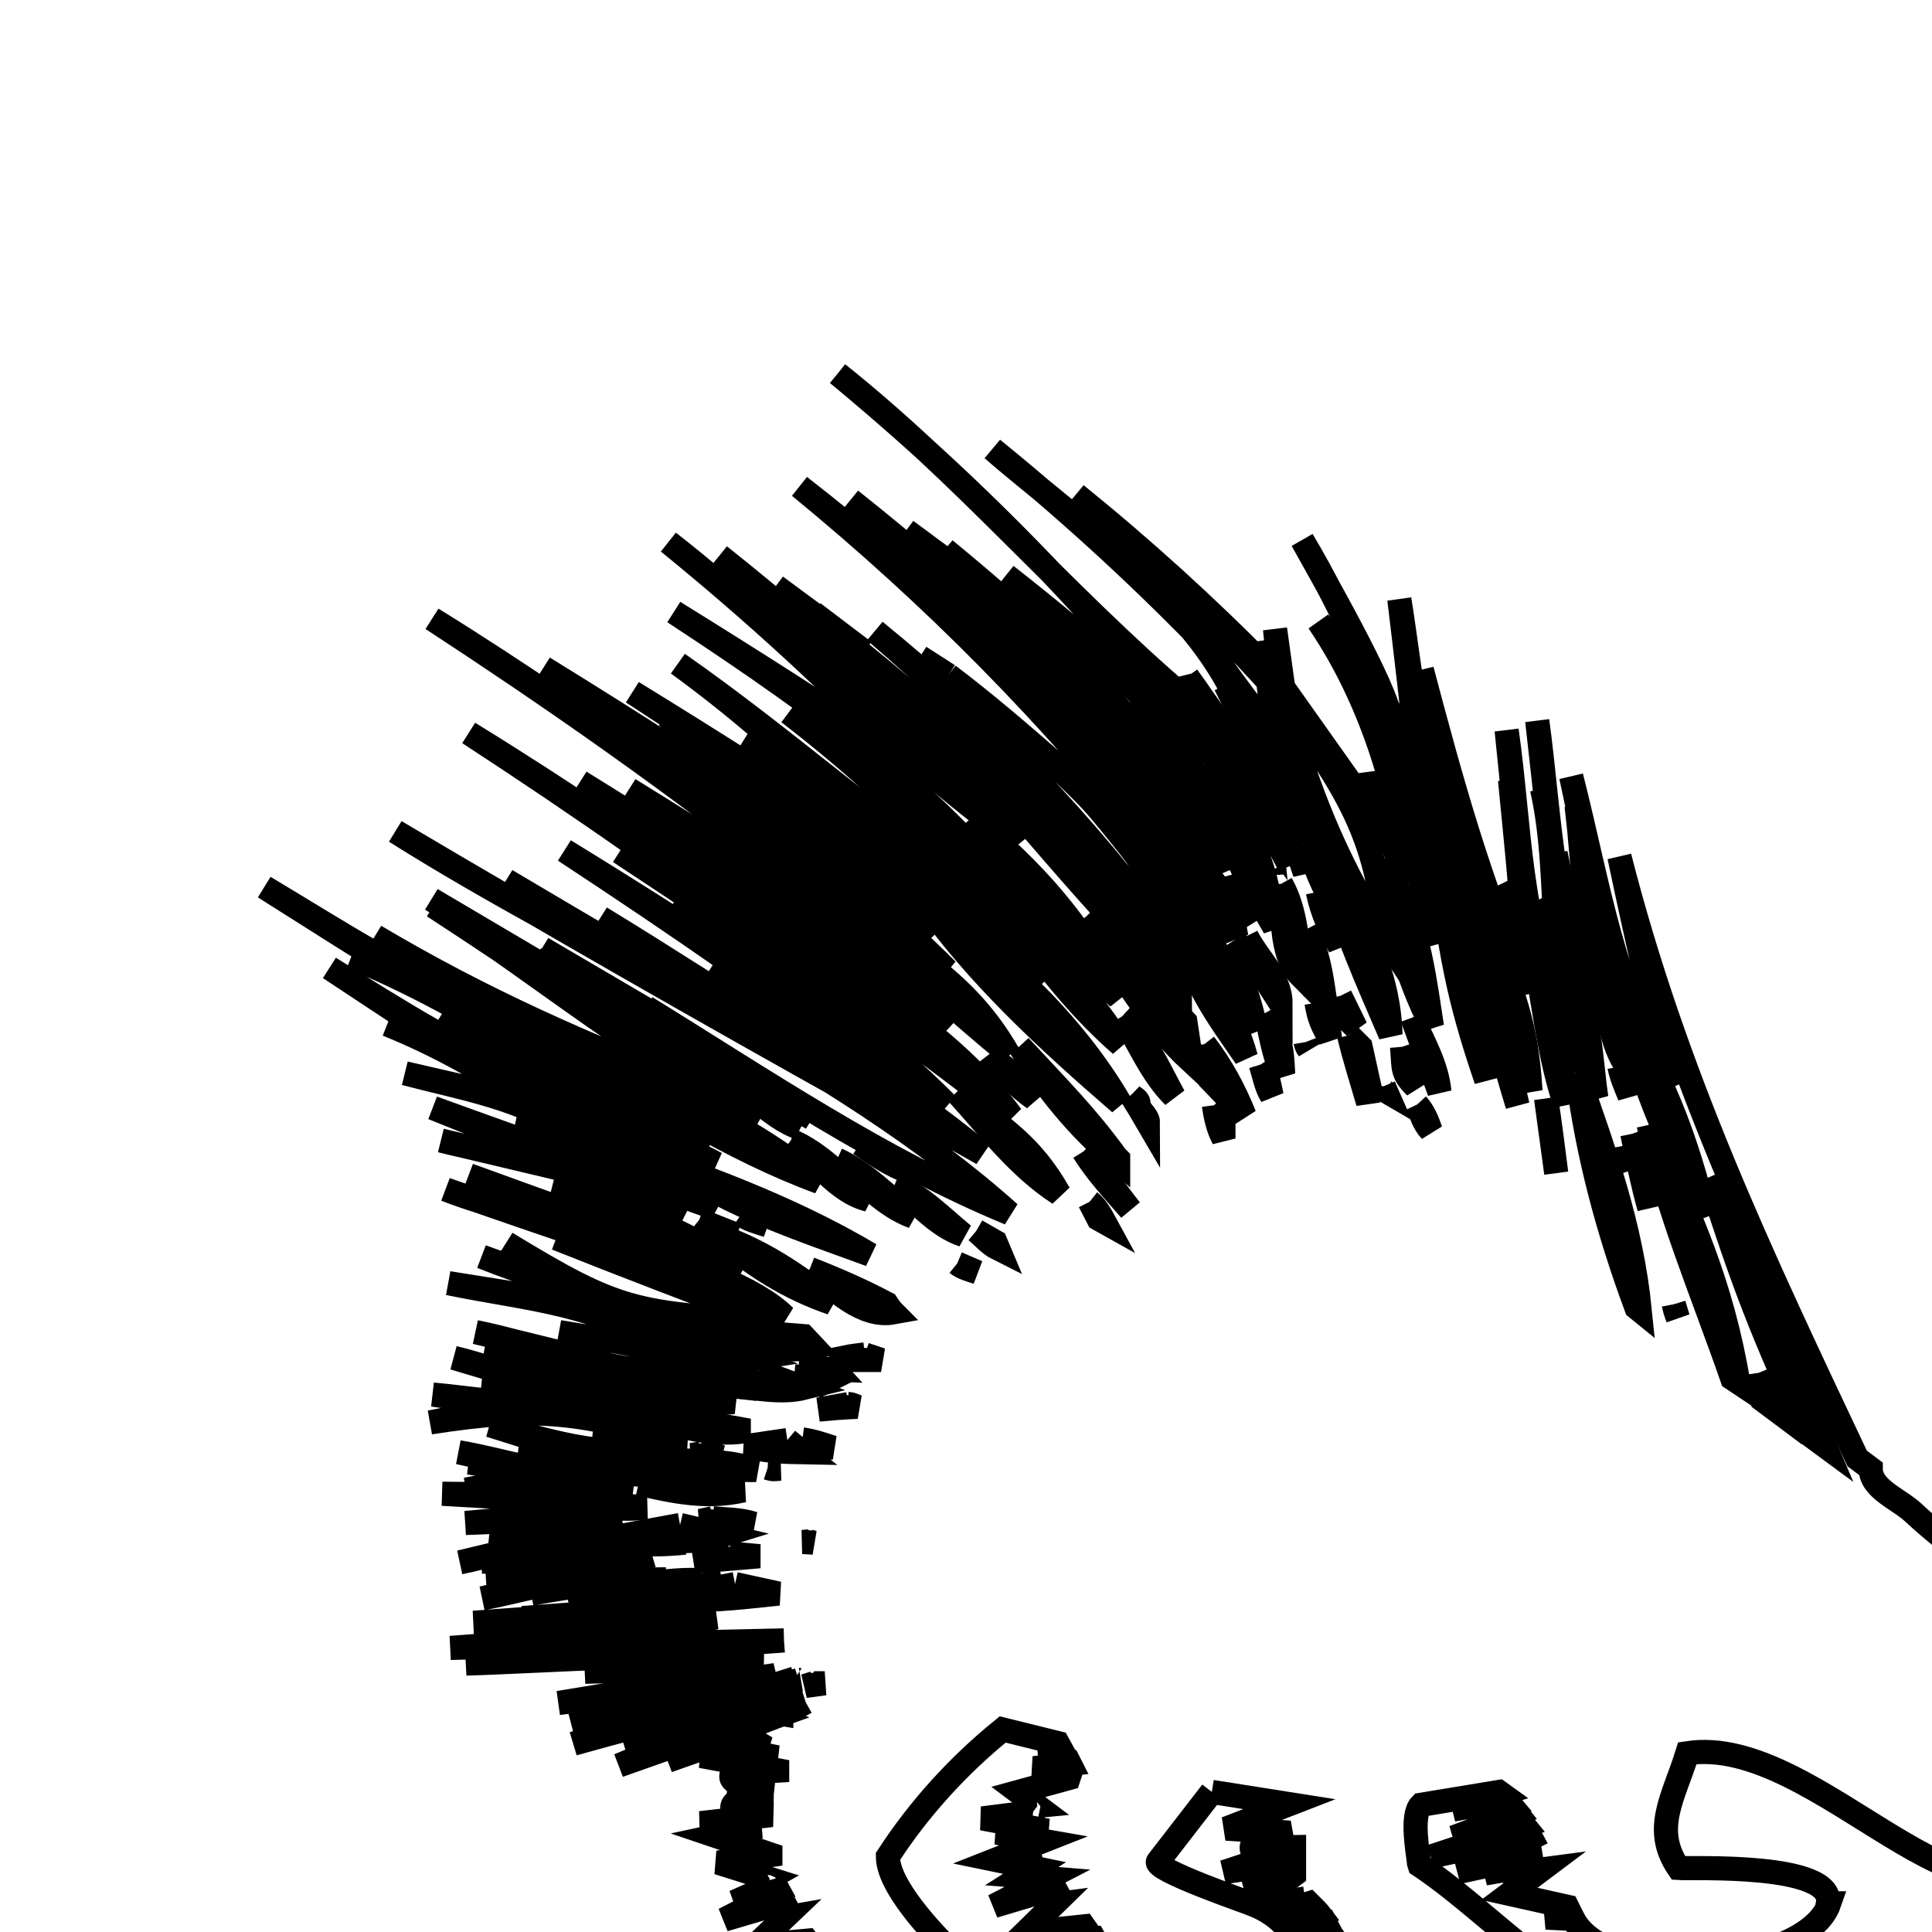 <svg xmlns="http://www.w3.org/2000/svg" viewBox="0.0 0.0 24.0 24.0" height="200px" width="200px"><path fill="none" stroke="black" stroke-width=".3" stroke-opacity="1.0"  filling="0" d="M10.405 4.642 L10.405 4.642 C11.969 5.887 13.213 7.385 14.717 8.667 L14.717 8.667 C14.697 8.58 14.677 8.493 14.658 8.406 L14.658 8.406 C14.683 8.498 14.708 8.591 14.734 8.684 L14.734 8.684 C14.956 8.898 15.178 9.112 15.4 9.325 L15.4 9.325 C15.184 9.019 14.967 8.712 14.751 8.406 L14.751 8.406 C15.029 8.78 15.256 9.198 15.586 9.528 L15.586 9.528 C15.459 7.88 13.428 6.538 12.329 5.579 L12.329 5.579 C13.212 6.295 14.056 7.062 14.852 7.874 L14.852 7.874 C14.728 7.657 14.604 7.441 14.481 7.224 L14.481 7.224 C14.884 7.896 15.353 8.527 15.831 9.148 L15.831 9.148 C15.805 8.92 15.78 8.693 15.755 8.465 L15.755 8.465 C15.006 7.645 14.207 6.869 13.367 6.144 L13.367 6.144 C14.197 6.815 14.99 7.535 15.738 8.296 L15.738 8.296 C15.724 8.183 15.71 8.071 15.696 7.958 L15.696 7.958 C15.715 8.077 15.735 8.195 15.755 8.313 L15.755 8.313 C15.805 8.375 15.856 8.437 15.907 8.498 L15.907 8.498 C15.884 8.271 15.862 8.043 15.839 7.815 L15.839 7.815 C15.873 8.057 15.907 8.299 15.94 8.541 L15.94 8.541 C16.323 9.081 16.705 9.621 17.088 10.161 L17.088 10.161 C17.065 9.969 17.043 9.778 17.02 9.587 L17.02 9.587 C17.09 10.064 17.283 10.524 17.518 10.945 L17.518 10.945 C17.377 9.815 17.021 8.664 16.379 7.722 L16.379 7.722 C16.674 8.124 16.97 8.527 17.265 8.929 L17.265 8.929 C17.265 8.606 16.32 6.972 16.177 6.71 L16.177 6.71 C16.719 7.613 17.094 8.594 17.619 9.494 L17.619 9.494 C17.545 8.81 17.466 8.127 17.383 7.444 L17.383 7.444 C17.553 8.519 17.602 9.45 18.117 10.414 L18.117 10.414 C17.97 9.715 17.818 9.018 17.662 8.321 L17.662 8.321 C18.035 9.734 18.382 10.977 18.961 12.329 L18.961 12.329 C18.937 11.873 18.799 11.419 18.607 11.004 L18.607 11.004 C18.713 11.21 18.82 11.415 18.927 11.62 L18.927 11.62 C18.89 10.975 18.82 10.332 18.758 9.688 L18.758 9.688 C18.787 9.899 18.815 10.11 18.843 10.321 L18.843 10.321 C18.801 9.905 18.758 9.488 18.716 9.072 L18.716 9.072 C18.887 10.275 18.861 11.456 19.383 12.557 L19.383 12.557 C19.348 11.873 19.381 11.802 19.096 11.19 L19.096 11.19 C19.175 11.339 19.253 11.488 19.332 11.637 L19.332 11.637 C19.289 11.023 19.292 10.398 19.155 9.798 L19.155 9.798 C19.175 9.871 19.194 9.944 19.214 10.017 L19.214 10.017 C19.175 9.663 19.135 9.308 19.096 8.954 L19.096 8.954 C19.247 10.029 19.302 11.825 19.914 12.768 L19.914 12.768 C19.782 11.851 19.686 10.929 19.585 10.009 L19.585 10.009 C19.678 10.695 19.654 11.72 20.041 12.312 L20.041 12.312 C19.882 11.421 19.708 10.532 19.518 9.646 L19.518 9.646 C19.868 11.019 20.032 12.268 20.767 13.485 L20.767 13.485 C20.533 12.541 20.316 11.593 20.117 10.642 L20.117 10.642 C20.461 11.991 20.903 13.233 21.407 14.452 C21.911 15.67 22.478 16.864 23.07 18.117 L23.239 18.244 C23.239 18.498 23.584 18.618 23.77 18.792 C24.642 19.609 26.496 20.674 27.027 21.737 L27.027 21.737 C26.936 22.483 26.411 23.44 25.525 22.876 L25.525 22.876 C24.534 24.388 22.585 21.529 20.961 21.779 L20.961 21.779 C20.791 22.328 20.521 22.72 20.851 23.205 L20.851 23.205 C21.017 23.217 22.792 23.135 22.707 23.644 L22.724 23.644 C22.444 24.459 19.983 24.684 19.543 23.838 L19.206 23.821 L19.501 23.753 C19.49 23.731 19.478 23.708 19.467 23.686 L18.75 23.526 L19.155 23.222 C18.672 23.285 18.645 23.318 19.037 23.171 L18.446 23.273 L19.138 23.036 C19.135 23.036 19.132 23.036 19.13 23.036 L18.109 23.256 L18.877 23.019 C18.727 23.039 18.516 23.202 18.429 23.078 C18.35 22.965 18.688 22.983 18.818 22.935 L19.02 22.834 C19.014 22.823 19.009 22.811 19.003 22.8 L17.78 23.062 L18.936 22.682 C18.927 22.671 18.919 22.659 18.91 22.648 L18.058 22.825 L18.843 22.53 C18.834 22.519 18.826 22.507 18.818 22.496 L18.488 22.53 L18.775 22.429 C18.756 22.406 18.736 22.384 18.716 22.361 L18.05 22.479 L18.657 22.285 C18.646 22.277 18.635 22.268 18.623 22.26 L18.623 22.26 C18.3 22.313 17.977 22.367 17.653 22.42 L17.653 22.42 C17.522 22.551 17.618 23.03 17.628 23.146 L17.636 23.171 C18.156 23.518 18.665 24.017 19.172 24.386 L19.197 24.403 C19.469 24.972 18.728 24.879 18.37 24.867 L18.37 24.867 C17.704 24.694 16.855 24.574 16.506 23.981 L16.261 24.057 L16.489 23.939 C16.48 23.922 16.472 23.905 16.463 23.888 L15.999 23.964 C16.019 24.038 16.039 24.111 16.058 24.184 L16.058 24.201 C15.738 24.77 14.348 24.433 13.898 24.403 L13.814 24.361 C13.786 24.327 13.758 24.293 13.73 24.26 L13.223 24.226 L13.595 24.099 C13.592 24.094 13.589 24.088 13.586 24.082 L13.114 24.133 L13.477 23.956 C13.471 23.948 13.465 23.939 13.46 23.931 L12.734 24.007 L13.088 23.661 C13.044 23.667 12.941 23.608 12.979 23.585 L13.114 23.467 C13.111 23.461 13.108 23.455 13.105 23.45 L12.346 23.677 L13.012 23.332 L12.692 23.306 C12.745 23.272 12.799 23.239 12.852 23.205 L12.363 23.104 L12.962 22.868 L12.38 22.766 L13.012 22.741 L12.203 22.589 L12.802 22.513 C12.765 22.502 12.848 22.441 12.886 22.437 L12.65 22.26 L13.266 22.091 C13.268 22.083 13.271 22.074 13.274 22.066 L12.844 21.965 L13.283 21.914 C13.277 21.903 13.271 21.892 13.266 21.88 L12.928 21.847 L13.198 21.762 C13.178 21.726 13.159 21.689 13.139 21.653 L12.456 21.484 C11.905 21.93 11.416 22.467 11.03 23.062 L11.03 23.062 C11.03 23.434 11.583 24.011 11.84 24.268 L11.84 24.268 C12.377 24.859 10.611 24.772 10.523 24.774 L10.414 24.715 C10.352 24.617 10.29 24.518 10.228 24.42 L9.874 24.395 L10.152 24.302 C10.144 24.288 10.135 24.274 10.127 24.26 L9.764 24.302 L10.059 24.15 C10.048 24.136 10.037 24.122 10.026 24.108 L9.384 24.167 L9.747 23.821 C9.706 23.828 9.61 23.767 9.646 23.745 L9.747 23.644 C9.744 23.638 9.742 23.632 9.739 23.627 L8.996 23.846 L9.671 23.5 C9.668 23.495 9.666 23.489 9.663 23.483 L9.123 23.627 L9.545 23.441 C9.511 23.447 9.532 23.358 9.562 23.34 L8.92 23.138 L9.57 23.045 C9.57 23.042 9.57 23.039 9.57 23.036 L8.895 22.808 L9.443 22.69 L8.701 22.648 L9.587 22.547 C9.424 22.519 9.105 22.628 9.097 22.462 C9.09 22.299 9.418 22.395 9.578 22.361 L9.055 22.235 L9.595 22.193 C9.427 22.142 9.038 22.209 9.089 22.041 C9.144 21.86 9.466 22.012 9.654 21.998 L9.654 21.998 C9.654 21.996 9.654 21.993 9.654 21.99 L8.709 21.813 L9.654 21.83 L8.92 21.678 L9.519 21.712 L9.233 21.543 C8.92 21.653 8.608 21.762 8.296 21.872 L8.296 21.872 C8.645 21.728 8.993 21.585 9.342 21.442 L9.19 21.399 C8.69 21.577 8.189 21.754 7.688 21.931 L7.688 21.931 C8.141 21.742 8.594 21.554 9.047 21.366 L9.081 21.349 C9.176 21.312 9.272 21.276 9.368 21.239 L9.384 21.239 C9.494 21.197 9.604 21.155 9.713 21.112 L9.713 21.112 C9.041 21.216 8.386 21.417 7.731 21.602 L7.731 21.602 C8.085 21.487 8.439 21.371 8.794 21.256 L8.794 21.256 C8.23 21.356 7.675 21.506 7.123 21.661 L7.123 21.661 C7.351 21.588 7.579 21.515 7.807 21.442 L7.807 21.442 C7.688 21.464 7.57 21.487 7.452 21.509 L7.452 21.509 C8.192 21.327 8.91 21.061 9.629 20.809 L9.629 20.809 C8.786 20.921 7.924 21.214 7.098 21.416 L7.098 21.416 C7.672 21.253 8.245 21.09 8.819 20.927 L8.819 20.927 C8.192 21.003 7.565 21.079 6.938 21.155 L6.938 21.155 C7.786 21.018 8.632 20.872 9.477 20.716 L9.477 20.716 C8.74 20.73 8.003 20.747 7.267 20.767 L7.267 20.767 C7.567 20.744 7.868 20.722 8.169 20.699 L8.169 20.699 C8.068 20.702 7.967 20.705 7.866 20.708 L7.866 20.708 C8.403 20.668 8.94 20.629 9.477 20.589 L9.477 20.589 C8.696 20.503 6.587 20.645 5.79 20.665 L5.79 20.665 C6.701 20.595 7.612 20.527 8.524 20.463 L8.524 20.463 C8.129 20.414 7.762 20.39 7.368 20.463 L7.368 20.463 C7.424 20.449 7.48 20.435 7.537 20.421 L7.537 20.421 C6.89 20.438 6.243 20.454 5.596 20.471 L5.596 20.471 C6.232 20.423 6.867 20.376 7.503 20.328 L7.503 20.328 C7.407 20.317 7.312 20.305 7.216 20.294 L7.216 20.294 C7.612 20.33 7.974 20.317 8.363 20.227 L8.363 20.227 C8.048 20.238 7.733 20.249 7.418 20.26 L7.418 20.26 C7.897 20.218 8.418 20.214 8.887 20.092 L8.887 20.092 C7.885 20.111 6.884 20.134 5.883 20.159 L5.883 20.159 C6.184 20.137 6.485 20.114 6.786 20.092 L6.786 20.092 C6.687 20.094 6.589 20.097 6.49 20.1 L6.49 20.1 C6.949 20.066 7.407 20.032 7.866 19.999 L7.866 19.999 C7.7 20.002 7.534 20.004 7.368 20.007 L7.368 20.007 C7.7 19.982 8.032 19.957 8.363 19.931 L8.363 19.931 C8.143 19.902 7.915 19.914 7.697 19.957 L7.697 19.957 C7.798 19.931 7.899 19.906 8.001 19.881 L8.001 19.881 C7.696 19.845 7.391 19.956 7.089 20.016 L7.089 20.016 C7.312 19.962 7.534 19.909 7.756 19.855 L7.756 19.855 C7.652 19.841 7.548 19.827 7.444 19.813 L7.444 19.813 C7.861 19.842 8.278 19.725 8.684 19.628 L8.684 19.628 C8.285 19.613 7.889 19.704 7.494 19.763 L7.494 19.763 C7.753 19.715 8.012 19.667 8.271 19.619 L8.271 19.619 C7.711 19.619 7.151 19.698 6.6 19.796 L6.6 19.796 C6.853 19.737 7.106 19.678 7.359 19.619 L7.359 19.619 C6.897 19.619 6.447 19.771 5.992 19.855 L5.992 19.855 C6.324 19.777 6.656 19.698 6.988 19.619 L6.988 19.619 C6.673 19.63 6.358 19.642 6.043 19.653 L6.043 19.653 C6.296 19.63 6.549 19.608 6.803 19.585 L6.803 19.585 C6.749 19.588 6.696 19.591 6.642 19.594 L6.642 19.594 C6.893 19.572 7.149 19.579 7.393 19.518 L7.393 19.518 C7.314 19.521 7.236 19.523 7.157 19.526 L7.157 19.526 C7.342 19.51 7.526 19.481 7.705 19.433 L7.705 19.433 C7.139 19.343 6.558 19.385 5.984 19.4 L5.984 19.4 C6.33 19.374 6.676 19.349 7.022 19.324 L7.022 19.324 C6.787 19.295 6.546 19.306 6.313 19.349 L6.313 19.349 C6.417 19.324 6.521 19.298 6.625 19.273 L6.625 19.273 C6.321 19.235 6.015 19.349 5.714 19.408 L5.714 19.408 C5.936 19.355 6.158 19.301 6.381 19.248 L6.381 19.248 C6.277 19.234 6.173 19.22 6.068 19.206 L6.068 19.206 C6.624 19.244 7.173 19.05 7.714 18.919 L7.714 18.919 C7.179 18.998 6.645 19.076 6.111 19.155 L6.111 19.155 C6.645 19.051 7.179 18.947 7.714 18.843 L7.714 18.843 C7.07 18.868 6.426 18.893 5.782 18.919 L5.782 18.919 C6.457 18.858 6.988 18.81 7.613 18.758 L7.613 18.758 C7.441 18.722 7.269 18.685 7.098 18.649 L7.098 18.649 C7.458 18.709 7.691 18.773 8.026 18.725 L8.026 18.725 C6.872 18.63 6.865 18.637 5.495 18.556 L5.495 18.556 C6.209 18.561 6.924 18.573 7.638 18.59 L7.638 18.59 C7.126 18.559 6.614 18.528 6.102 18.497 L6.102 18.497 C6.684 18.505 7.267 18.514 7.849 18.522 L7.849 18.522 C7.181 18.365 6.468 18.399 5.79 18.505 L5.79 18.505 C6.128 18.441 6.465 18.376 6.803 18.311 L6.803 18.311 C6.476 18.263 6.15 18.216 5.824 18.168 L5.824 18.168 C6.068 18.188 6.313 18.207 6.558 18.227 L6.558 18.227 C6.271 18.165 5.984 18.103 5.697 18.041 L5.697 18.041 C6.326 18.146 6.693 18.334 7.224 18.218 L7.224 18.218 C7.121 18.205 7.016 18.229 6.912 18.244 L6.912 18.244 C6.977 18.23 7.042 18.216 7.106 18.202 L7.106 18.202 C6.881 18.171 6.656 18.14 6.431 18.109 L6.431 18.109 C6.784 18.139 7.146 18.191 7.494 18.126 L7.494 18.126 C6.845 17.944 6.762 17.917 6.085 17.704 L6.085 17.704 C6.767 17.878 7.456 18.123 8.169 17.991 L8.169 17.991 C7.899 17.951 7.629 17.912 7.359 17.872 L7.359 17.872 C7.741 17.906 8.13 17.989 8.507 17.923 L8.507 17.923 C7.23 17.538 6.661 17.463 5.343 17.67 L5.343 17.67 C5.686 17.602 6.029 17.535 6.372 17.468 L6.372 17.468 C6.04 17.42 5.708 17.372 5.377 17.324 L5.377 17.324 C5.848 17.364 6.329 17.469 6.794 17.383 L6.794 17.383 C6.521 17.347 6.248 17.31 5.976 17.273 L5.976 17.273 C6.363 17.304 6.757 17.382 7.14 17.316 L7.14 17.316 C6.639 17.167 6.139 17.017 5.638 16.868 L5.638 16.868 C6.281 17.02 6.942 17.361 7.587 17.223 L7.587 17.223 C7.486 17.2 7.385 17.178 7.283 17.155 L7.283 17.155 C7.485 17.197 7.698 17.205 7.899 17.164 L7.899 17.164 C7.272 17.034 6.645 16.905 6.018 16.776 L6.018 16.776 C6.72 16.891 7.423 17 8.127 17.105 L8.127 17.105 C7.391 16.907 6.651 16.721 5.908 16.548 L5.908 16.548 C6.648 16.691 7.888 17.163 8.625 17.02 L8.625 17.02 C8.156 16.676 7.516 16.662 6.946 16.548 L6.946 16.548 C7.387 16.621 7.829 16.694 8.271 16.767 L8.271 16.767 C7.445 16.184 6.553 16.143 5.571 15.94 L5.571 15.94 C6.226 16.044 6.881 16.148 7.537 16.253 L7.537 16.253 C7.053 15.97 6.504 15.82 5.984 15.611 L5.984 15.611 C6.4 15.76 6.817 15.909 7.233 16.058 L7.233 16.058 C6.918 15.853 6.603 15.648 6.288 15.442 L6.288 15.442 C7.705 16.304 7.877 16.304 9.612 16.421 L9.612 16.421 C8.709 16.085 7.808 15.739 6.912 15.383 L6.912 15.383 C7.854 15.717 8.799 16.041 9.747 16.354 L9.747 16.354 C9.041 15.648 6.5 15.16 5.537 14.776 L5.537 14.776 C6.788 15.216 8.045 15.638 9.308 16.042 L9.308 16.042 C8.607 15.766 7.907 15.488 7.207 15.206 L7.207 15.206 C7.845 15.44 8.483 15.67 9.123 15.898 L9.123 15.898 C8.021 15.472 6.921 15.039 5.824 14.599 L5.824 14.599 C6.941 15.005 8.06 15.404 9.182 15.797 L9.182 15.797 C8.55 15.232 7.672 14.996 6.853 14.776 L6.853 14.776 C7.385 14.897 7.916 15.018 8.448 15.139 L8.448 15.139 C7.794 14.583 6.287 14.375 5.478 14.168 L5.478 14.168 C6.119 14.32 6.76 14.472 7.402 14.624 L7.402 14.624 C7.188 14.54 6.974 14.455 6.76 14.371 L6.76 14.371 C7.191 14.528 7.621 14.692 8.06 14.827 L8.06 14.827 C7.163 14.477 6.269 14.123 5.377 13.763 L5.377 13.763 C6.196 14.06 7.018 14.353 7.84 14.641 L7.84 14.641 C7.599 14.457 7.319 14.326 7.039 14.211 L7.039 14.211 C7.193 14.267 7.348 14.323 7.503 14.379 L7.503 14.379 C7.189 14.142 6.789 14.031 6.406 13.941 L6.406 13.941 C6.642 13.988 6.878 14.036 7.115 14.084 L7.115 14.084 C6.521 13.645 5.745 13.522 5.031 13.333 L5.031 13.333 C5.545 13.451 6.06 13.569 6.575 13.688 L6.575 13.688 C6.023 13.307 5.432 12.977 4.811 12.726 L4.811 12.726 C5.078 12.827 5.346 12.928 5.613 13.029 L5.613 13.029 C5.107 12.695 4.6 12.36 4.094 12.025 L4.094 12.025 C4.967 12.562 5.74 13.074 6.701 13.434 L6.701 13.434 C6.267 13.174 6.199 13.111 5.469 12.633 L5.469 12.633 C6.234 13.102 7.031 13.534 7.874 13.839 L7.874 13.839 C6.716 13.146 5.615 12.401 4.364 11.89 L4.364 11.89 C4.612 11.983 4.859 12.076 5.107 12.169 L5.107 12.169 C4.498 11.789 3.89 11.406 3.284 11.021 L3.284 11.021 C4.215 11.576 5.102 12.167 6.119 12.548 L6.119 12.548 C5.633 12.242 5.146 11.935 4.659 11.629 L4.659 11.629 C5.991 12.421 7.279 12.987 8.726 13.544 L8.726 13.544 C7.629 12.754 6.517 11.997 5.385 11.257 L5.385 11.257 C6.669 12.041 8.074 13.286 9.46 13.831 L9.46 13.831 C8.132 12.879 6.742 12.044 5.36 11.173 L5.36 11.173 C5.922 11.505 6.485 11.837 7.047 12.169 L7.047 12.169 C6.912 12.082 6.777 11.994 6.642 11.907 L6.642 11.907 C7.216 12.259 7.797 12.601 8.38 12.937 L8.38 12.937 C7.843 12.579 7.306 12.222 6.769 11.865 L6.769 11.865 C7.875 12.538 8.952 13.264 10.085 13.89 L10.085 13.89 C8.993 13.15 7.851 12.482 6.735 11.781 L6.735 11.781 C7.238 12.076 7.742 12.371 8.245 12.667 L8.245 12.667 C8.172 12.616 8.099 12.565 8.026 12.515 L8.026 12.515 C9.465 13.402 10.976 14.427 12.54 15.071 L12.54 15.071 C11.467 14.111 10.17 13.311 8.836 12.557 C7.502 11.804 6.132 11.099 4.912 10.329 L4.912 10.329 C6.824 11.463 8.752 12.562 10.692 13.645 L10.692 13.645 C9.215 12.756 7.747 11.856 6.288 10.937 L6.288 10.937 C7.494 11.654 8.706 12.359 9.924 13.055 L9.924 13.055 C9.109 12.495 8.288 11.943 7.461 11.401 L7.461 11.401 C9.05 12.369 10.577 13.424 12.203 14.329 L12.203 14.329 C11.175 13.483 9.953 12.742 8.844 12.008 L8.844 12.008 C9.591 12.466 10.334 12.93 11.072 13.401 L11.072 13.401 C9.745 12.408 8.398 11.475 7.013 10.566 L7.013 10.566 C8.644 11.566 10.215 12.599 11.764 13.721 L11.764 13.721 C10.74 12.687 9.613 11.97 8.397 11.173 L8.397 11.173 C9.047 11.568 9.694 11.967 10.338 12.371 L10.338 12.371 C9.465 11.763 8.585 11.167 7.697 10.583 L7.697 10.583 C8.43 11.036 9.158 11.498 9.882 11.966 L9.882 11.966 C8.562 10.95 7.219 10.016 5.824 9.106 L5.824 9.106 C7.004 9.831 8.138 10.604 9.252 11.405 C10.366 12.205 11.461 13.032 12.565 13.865 L12.565 13.865 C11.691 12.683 10.285 11.988 9.081 11.19 L9.081 11.19 C9.794 11.63 10.503 12.077 11.207 12.532 L11.207 12.532 C9.905 11.532 8.582 10.61 7.207 9.713 L7.207 9.713 C8.778 10.683 10.274 11.681 11.747 12.793 L11.747 12.793 C10.637 11.556 9.199 10.709 7.815 9.806 L7.815 9.806 C8.748 10.381 9.67 10.972 10.583 11.578 L10.583 11.578 C10.132 11.175 9.696 10.746 9.19 10.414 L9.19 10.414 C9.28 10.47 9.37 10.526 9.46 10.583 L9.46 10.583 C8.13 9.553 6.776 8.608 5.368 7.688 L5.368 7.688 C6.472 8.371 7.53 9.107 8.582 9.85 C9.634 10.592 10.681 11.341 11.764 12.051 L11.764 12.051 C10.279 10.566 8.501 9.44 6.752 8.296 L6.752 8.296 C7.907 9.008 9.044 9.739 10.169 10.498 L10.169 10.498 C9.643 10.036 9.13 9.551 8.541 9.173 L8.541 9.173 C8.664 9.249 8.788 9.325 8.912 9.401 L8.912 9.401 C8.701 9.233 8.49 9.064 8.279 8.895 L8.279 8.895 C9.114 9.537 9.995 10.076 10.878 10.65 L10.878 10.65 C9.883 9.949 8.876 9.265 7.857 8.6 L7.857 8.6 C8.869 9.221 9.871 9.86 10.861 10.515 L10.861 10.515 C10.547 10.097 10.066 9.835 9.663 9.503 L9.663 9.503 C10.009 9.775 10.355 10.048 10.701 10.321 L10.701 10.321 C10.309 9.848 9.748 9.542 9.233 9.207 L9.233 9.207 C9.595 9.427 9.958 9.646 10.321 9.865 L10.321 9.865 C9.732 9.278 9.095 8.735 8.422 8.245 L8.422 8.245 C9.745 9.168 10.898 10.213 12.236 11.122 L12.236 11.122 C11.498 10.293 10.678 9.53 9.798 8.853 L9.798 8.853 C11.036 9.753 11.94 10.904 13.148 11.797 L13.148 11.797 C11.777 9.942 10.307 8.876 8.372 7.604 L8.372 7.604 C9.352 8.21 10.323 8.832 11.283 9.469 L11.283 9.469 C10.332 8.486 9.365 7.598 8.304 6.735 L8.304 6.735 C9.75 7.861 10.978 9.225 12.439 10.312 L12.439 10.312 C11.337 9.057 10.223 7.97 8.937 6.904 L8.937 6.904 C10.323 8.003 11.515 9.126 12.7 10.439 L12.7 10.439 C11.928 9.357 11.132 8.454 10.102 7.613 L10.102 7.613 C10.312 7.773 10.523 7.933 10.734 8.093 L10.734 8.093 C10.369 7.823 10.003 7.553 9.637 7.283 L9.637 7.283 C11.401 8.618 12.918 9.987 14.371 11.654 L14.371 11.654 C13.31 10.173 12.251 9.027 10.869 7.84 L10.869 7.84 C12.334 9.036 13.447 10.194 14.573 11.713 L14.573 11.713 C14.382 10.376 12.738 9.191 11.781 8.389 L11.781 8.389 C12.7 9.083 13.498 9.872 14.405 10.583 L14.405 10.583 C13.048 8.878 11.617 7.425 9.933 6.043 L9.933 6.043 C11.586 7.33 13.011 8.694 14.371 10.287 L14.371 10.287 C14.357 10.172 14.343 10.057 14.329 9.941 L14.329 9.941 C13.151 8.557 11.961 7.377 10.566 6.212 L10.566 6.212 C11.937 7.299 13.12 8.409 14.295 9.705 L14.295 9.705 C14.295 8.661 11.939 7.116 11.257 6.592 L11.257 6.592 C12.446 7.456 13.374 8.287 14.261 9.46 L14.261 9.46 C14.258 9.41 14.256 9.359 14.253 9.308 L14.253 9.308 C13.469 8.43 12.627 7.6 11.738 6.828 L11.738 6.828 C12.613 7.544 13.446 8.315 14.227 9.131 L14.227 9.131 C14.213 8.971 14.199 8.811 14.185 8.65 L14.185 8.65 C13.642 8.129 13.079 7.628 12.498 7.148 L12.498 7.148 C13.074 7.598 13.635 8.068 14.177 8.558 L14.177 8.558 C14.171 8.496 14.166 8.434 14.16 8.372 L14.16 8.372 C14.168 8.439 14.177 8.507 14.185 8.574 L14.185 8.574 C14.363 8.757 14.54 8.94 14.717 9.123 L14.717 9.123 C14.342 8.618 14.02 8.113 13.536 7.714 L13.536 7.714 C13.623 7.781 13.71 7.849 13.797 7.916 L13.797 7.916 C12.728 6.715 11.645 5.668 10.405 4.642 L10.405 4.642"></path>
<path fill="none" stroke="black" stroke-width=".3" stroke-opacity="1.0"  filling="0" d="M14.337 8.38 L14.337 8.38 C14.469 8.501 14.602 8.622 14.734 8.743 L14.734 8.743 C14.751 8.813 14.767 8.884 14.784 8.954 L14.784 8.954 C14.635 8.763 14.486 8.572 14.337 8.38 L14.337 8.38"></path>
<path fill="none" stroke="black" stroke-width=".3" stroke-opacity="1.0"  filling="0" d="M11.781 8.389 L11.781 8.389 C11.663 8.313 11.544 8.237 11.426 8.161 L11.426 8.161 C11.544 8.237 11.663 8.313 11.781 8.389 L11.781 8.389"></path>
<path fill="none" stroke="black" stroke-width=".3" stroke-opacity="1.0"  filling="0" d="M15.78 8.49 L15.78 8.49 C15.828 8.552 15.876 8.614 15.923 8.676 L15.923 8.676 C15.952 8.92 15.98 9.165 16.008 9.41 L16.008 9.41 C15.838 9.143 15.827 8.802 15.78 8.49 L15.78 8.49"></path>
<path fill="none" stroke="black" stroke-width=".3" stroke-opacity="1.0"  filling="0" d="M15.223 8.507 L15.223 8.507 C15.435 8.812 15.662 9.142 15.704 9.511 L15.704 9.511 C15.52 9.108 15.461 8.984 15.223 8.507 L15.223 8.507"></path>
<path fill="none" stroke="black" stroke-width=".3" stroke-opacity="1.0"  filling="0" d="M14.202 8.667 L14.202 8.667 C14.597 9.111 14.933 9.648 15.063 10.228 L15.063 10.228 C14.879 9.971 14.675 9.708 14.599 9.401 L14.599 9.401 C14.616 9.483 14.632 9.564 14.649 9.646 L14.649 9.646 C14.523 9.488 14.396 9.331 14.27 9.173 L14.27 9.173 C14.247 9.005 14.225 8.836 14.202 8.667 L14.202 8.667"></path>
<path fill="none" stroke="black" stroke-width=".3" stroke-opacity="1.0"  filling="0" d="M15.966 8.726 L15.966 8.726 C16.709 9.789 17.115 10.355 17.214 11.663 L17.214 11.663 C16.696 10.885 16.273 9.912 16.033 9.013 L16.033 9.013 C16.087 9.241 16.14 9.469 16.193 9.697 L16.193 9.697 C16.016 9.416 16.017 9.054 15.966 8.726 L15.966 8.726"></path>
<path fill="none" stroke="black" stroke-width=".3" stroke-opacity="1.0"  filling="0" d="M14.751 8.76 L14.751 8.76 C15.032 9.058 15.313 9.356 15.594 9.654 L15.594 9.654 C15.614 9.832 15.634 10.009 15.653 10.186 L15.653 10.186 C15.337 9.711 14.909 9.315 14.751 8.76 L14.751 8.76"></path>
<path fill="none" stroke="black" stroke-width=".3" stroke-opacity="1.0"  filling="0" d="M11.587 8.861 L11.587 8.861 C12.181 9.439 14.658 11.419 14.658 12.304 L14.658 12.304 C13.547 11.193 12.623 10.039 11.587 8.861 L11.587 8.861"></path>
<path fill="none" stroke="black" stroke-width=".3" stroke-opacity="1.0"  filling="0" d="M17.316 9.114 L17.316 9.114 C17.587 9.567 17.517 10.151 17.577 10.675 L17.577 10.675 C17.426 10.17 17.399 9.635 17.316 9.114 L17.316 9.114"></path>
<path fill="none" stroke="black" stroke-width=".3" stroke-opacity="1.0"  filling="0" d="M15.67 9.148 L15.67 9.148 C15.811 9.368 15.885 9.632 15.915 9.891 L15.915 9.891 C15.707 9.648 15.721 9.491 15.67 9.148 L15.67 9.148"></path>
<path fill="none" stroke="black" stroke-width=".3" stroke-opacity="1.0"  filling="0" d="M17.434 9.334 L17.434 9.334 C17.701 10.091 17.771 10.906 17.856 11.705 L17.856 11.705 C17.577 11.102 17.464 9.531 17.434 9.334 L17.434 9.334"></path>
<path fill="none" stroke="black" stroke-width=".3" stroke-opacity="1.0"  filling="0" d="M14.295 9.368 L14.295 9.368 C14.472 9.606 14.692 9.843 14.751 10.135 L14.751 10.135 C14.577 9.894 14.339 9.662 14.295 9.368 L14.295 9.368"></path>
<path fill="none" stroke="black" stroke-width=".3" stroke-opacity="1.0"  filling="0" d="M15.611 9.494 L15.611 9.494 C15.625 9.528 15.639 9.562 15.653 9.595 L15.653 9.595 C15.642 9.584 15.631 9.573 15.62 9.562 L15.62 9.562 C15.617 9.539 15.614 9.517 15.611 9.494 L15.611 9.494"></path>
<path fill="none" stroke="black" stroke-width=".3" stroke-opacity="1.0"  filling="0" d="M14.945 9.503 L14.945 9.503 C15.481 10.189 15.711 10.621 15.831 11.519 L15.831 11.519 C15.459 10.886 15.126 10.214 14.945 9.503 L14.945 9.503"></path>
<path fill="none" stroke="black" stroke-width=".3" stroke-opacity="1.0"  filling="0" d="M15.94 9.57 L15.94 9.57 C16.031 9.731 16.073 9.919 16.101 10.102 L16.101 10.102 C16.067 10.062 16.033 10.023 15.999 9.983 L15.999 9.983 C15.98 9.846 15.96 9.708 15.94 9.57 L15.94 9.57"></path>
<path fill="none" stroke="black" stroke-width=".3" stroke-opacity="1.0"  filling="0" d="M9.165 9.578 L9.165 9.578 C10.091 10.192 10.974 10.658 11.612 11.578 L11.612 11.578 C10.776 10.938 9.968 10.26 9.165 9.578 L9.165 9.578"></path>
<path fill="none" stroke="black" stroke-width=".3" stroke-opacity="1.0"  filling="0" d="M15.637 9.705 L15.637 9.705 C15.755 9.903 15.765 10.151 15.788 10.38 L15.788 10.38 C15.656 10.191 15.672 9.933 15.637 9.705 L15.637 9.705"></path>
<path fill="none" stroke="black" stroke-width=".3" stroke-opacity="1.0"  filling="0" d="M17.754 9.891 L17.754 9.891 C17.87 10.114 17.934 10.363 17.991 10.608 L17.991 10.608 C17.909 10.37 17.754 10.142 17.754 9.891 L17.754 9.891"></path>
<path fill="none" stroke="black" stroke-width=".3" stroke-opacity="1.0"  filling="0" d="M13.536 9.916 L13.536 9.916 C13.828 10.158 14.121 10.4 14.413 10.642 L14.413 10.642 C14.436 10.793 14.458 10.945 14.481 11.097 L14.481 11.097 C14.174 10.697 13.863 10.299 13.536 9.916 L13.536 9.916"></path>
<path fill="none" stroke="black" stroke-width=".3" stroke-opacity="1.0"  filling="0" d="M16.16 9.958 L16.16 9.958 C16.24 10.105 16.317 10.259 16.354 10.422 L16.354 10.422 C16.252 10.289 16.193 10.122 16.16 9.958 L16.16 9.958"></path>
<path fill="none" stroke="black" stroke-width=".3" stroke-opacity="1.0"  filling="0" d="M14.742 9.975 L14.742 9.975 C14.911 10.245 15.115 10.509 15.189 10.819 L15.189 10.819 C15.018 10.551 14.819 10.284 14.742 9.975 L14.742 9.975"></path>
<path fill="none" stroke="black" stroke-width=".3" stroke-opacity="1.0"  filling="0" d="M15.907 10.017 L15.907 10.017 C15.915 10.026 15.923 10.034 15.932 10.042 L15.932 10.042 C15.935 10.059 15.937 10.076 15.94 10.093 L15.94 10.093 C15.929 10.068 15.918 10.042 15.907 10.017 L15.907 10.017"></path>
<path fill="none" stroke="black" stroke-width=".3" stroke-opacity="1.0"  filling="0" d="M15.805 10.026 L15.805 10.026 C15.888 10.254 15.986 10.484 16.008 10.726 L16.008 10.726 C15.873 10.524 15.835 10.267 15.805 10.026 L15.805 10.026"></path>
<path fill="none" stroke="black" stroke-width=".3" stroke-opacity="1.0"  filling="0" d="M14.405 10.042 L14.405 10.042 C14.631 10.349 14.864 10.676 14.953 11.047 L14.953 11.047 C14.722 10.743 14.466 10.419 14.405 10.042 L14.405 10.042"></path>
<path fill="none" stroke="black" stroke-width=".3" stroke-opacity="1.0"  filling="0" d="M10.667 10.144 L10.667 10.144 C11.591 10.78 12.328 11.242 12.97 12.169 L12.97 12.169 C12.145 11.502 11.336 10.943 10.667 10.144 L10.667 10.144"></path>
<path fill="none" stroke="black" stroke-width=".3" stroke-opacity="1.0"  filling="0" d="M12.059 10.169 L12.059 10.169 C12.837 10.812 13.433 11.475 13.89 12.388 L13.89 12.388 C13.171 11.789 12.659 10.887 12.059 10.169 L12.059 10.169"></path>
<path fill="none" stroke="black" stroke-width=".3" stroke-opacity="1.0"  filling="0" d="M16.025 10.169 L16.025 10.169 C16.093 10.255 16.136 10.364 16.151 10.473 L16.151 10.473 C16.097 10.377 16.041 10.277 16.025 10.169 L16.025 10.169"></path>
<path fill="none" stroke="black" stroke-width=".3" stroke-opacity="1.0"  filling="0" d="M17.898 10.178 L17.898 10.178 C18.411 11.299 18.572 12.531 18.851 13.73 L18.851 13.73 C18.495 12.558 18.209 11.363 17.898 10.178 L17.898 10.178"></path>
<path fill="none" stroke="black" stroke-width=".3" stroke-opacity="1.0"  filling="0" d="M16.404 10.414 L16.404 10.414 C16.444 10.492 16.483 10.571 16.522 10.65 L16.522 10.65 C16.471 10.578 16.429 10.498 16.404 10.414 L16.404 10.414"></path>
<path fill="none" stroke="black" stroke-width=".3" stroke-opacity="1.0"  filling="0" d="M16.261 10.473 L16.261 10.473 C16.396 10.656 16.451 10.891 16.497 11.114 L16.497 11.114 C16.393 10.911 16.302 10.697 16.261 10.473 L16.261 10.473"></path>
<path fill="none" stroke="black" stroke-width=".3" stroke-opacity="1.0"  filling="0" d="M16.118 10.574 L16.118 10.574 C16.164 10.657 16.199 10.75 16.21 10.844 L16.21 10.844 C16.179 10.754 16.148 10.664 16.118 10.574 L16.118 10.574"></path>
<path fill="none" stroke="black" stroke-width=".3" stroke-opacity="1.0"  filling="0" d="M19.324 10.599 L19.324 10.599 C19.358 10.768 19.391 10.937 19.425 11.106 L19.425 11.106 C19.383 10.939 19.345 10.77 19.324 10.599 L19.324 10.599"></path>
<path fill="none" stroke="black" stroke-width=".3" stroke-opacity="1.0"  filling="0" d="M17.856 10.642 L17.856 10.642 C18.121 11.569 18.284 12.462 18.463 13.417 L18.463 13.417 C18.09 12.325 18.028 11.834 17.856 10.642 L17.856 10.642"></path>
<path fill="none" stroke="black" stroke-width=".3" stroke-opacity="1.0"  filling="0" d="M17.189 10.667 L17.189 10.667 C17.597 11.538 17.632 11.712 17.788 12.751 L17.788 12.751 C17.458 12.108 17.271 11.385 17.189 10.667 L17.189 10.667"></path>
<path fill="none" stroke="black" stroke-width=".3" stroke-opacity="1.0"  filling="0" d="M14.523 10.743 L14.523 10.743 C14.835 11.189 15.1 11.684 15.24 12.211 L15.24 12.211 C14.934 11.76 14.625 11.278 14.523 10.743 L14.523 10.743"></path>
<path fill="none" stroke="black" stroke-width=".3" stroke-opacity="1.0"  filling="0" d="M14.945 10.777 L14.945 10.777 C14.988 10.84 15.275 11.18 15.299 11.35 L15.299 11.35 C15.212 11.274 15.125 11.198 15.038 11.122 L15.038 11.122 C15.007 11.007 14.976 10.892 14.945 10.777 L14.945 10.777"></path>
<path fill="none" stroke="black" stroke-width=".3" stroke-opacity="1.0"  filling="0" d="M15.814 10.802 L15.814 10.802 C15.823 10.82 15.822 10.841 15.822 10.861 L15.822 10.861 C15.819 10.841 15.817 10.822 15.814 10.802 L15.814 10.802"></path>
<path fill="none" stroke="black" stroke-width=".3" stroke-opacity="1.0"  filling="0" d="M16.506 10.819 L16.506 10.819 C16.918 11.431 17.252 12.097 17.273 12.852 L17.273 12.852 C16.987 12.187 16.686 11.521 16.506 10.819 L16.506 10.819"></path>
<path fill="none" stroke="black" stroke-width=".3" stroke-opacity="1.0"  filling="0" d="M15.291 10.869 L15.291 10.869 C15.395 11.058 15.499 11.246 15.603 11.435 L15.603 11.435 C15.479 11.259 15.345 11.078 15.291 10.869 L15.291 10.869"></path>
<path fill="none" stroke="black" stroke-width=".3" stroke-opacity="1.0"  filling="0" d="M15.915 10.979 L15.915 10.979 C16.107 11.32 16.119 11.738 16.16 12.127 L16.16 12.127 C15.883 11.849 15.944 11.289 15.915 10.979 L15.915 10.979"></path>
<path fill="none" stroke="black" stroke-width=".3" stroke-opacity="1.0"  filling="0" d="M19.383 11.038 L19.383 11.038 C19.465 11.428 19.554 11.818 19.619 12.211 L19.619 12.211 C19.441 11.854 19.421 11.435 19.383 11.038 L19.383 11.038"></path>
<path fill="none" stroke="black" stroke-width=".3" stroke-opacity="1.0"  filling="0" d="M16.371 11.08 L16.371 11.08 C16.476 11.299 16.586 11.519 16.641 11.755 L16.641 11.755 C16.518 11.546 16.419 11.318 16.371 11.08 L16.371 11.08"></path>
<path fill="none" stroke="black" stroke-width=".3" stroke-opacity="1.0"  filling="0" d="M11.46 11.156 L11.46 11.156 C12.421 11.886 13.3 12.655 13.915 13.704 L13.915 13.704 C13.03 12.938 12.129 12.114 11.46 11.156 L11.46 11.156"></path>
<path fill="none" stroke="black" stroke-width=".3" stroke-opacity="1.0"  filling="0" d="M10.481 11.257 L10.481 11.257 C11.335 11.843 12.013 12.202 12.523 13.088 L12.523 13.088 C11.819 12.505 11.143 11.889 10.481 11.257 L10.481 11.257"></path>
<path fill="none" stroke="black" stroke-width=".3" stroke-opacity="1.0"  filling="0" d="M15.105 11.257 L15.105 11.257 C15.178 11.322 15.251 11.387 15.324 11.452 L15.324 11.452 C15.336 11.513 15.347 11.575 15.358 11.637 L15.358 11.637 C15.275 11.51 15.193 11.381 15.105 11.257 L15.105 11.257"></path>
<path fill="none" stroke="black" stroke-width=".3" stroke-opacity="1.0"  filling="0" d="M13.485 11.392 L13.485 11.392 C13.898 11.826 14.312 12.259 14.725 12.692 L14.725 12.692 C14.751 12.858 14.776 13.024 14.801 13.19 L14.801 13.19 C14.259 12.69 13.878 12.015 13.485 11.392 L13.485 11.392"></path>
<path fill="none" stroke="black" stroke-width=".3" stroke-opacity="1.0"  filling="0" d="M18.463 11.452 L18.463 11.452 C18.805 12.381 18.959 12.691 19.012 13.552 L19.012 13.552 C18.819 12.855 18.641 12.153 18.463 11.452 L18.463 11.452"></path>
<path fill="none" stroke="black" stroke-width=".3" stroke-opacity="1.0"  filling="0" d="M16.227 11.544 L16.227 11.544 C16.369 11.815 16.411 12.098 16.455 12.397 L16.455 12.397 C16.413 12.36 16.371 12.323 16.328 12.287 L16.328 12.287 C16.295 12.039 16.261 11.792 16.227 11.544 L16.227 11.544"></path>
<path fill="none" stroke="black" stroke-width=".3" stroke-opacity="1.0"  filling="0" d="M14.692 11.612 L14.692 11.612 C14.989 12.098 15.33 12.58 15.476 13.131 L15.476 13.131 C15.137 12.638 14.812 12.212 14.692 11.612 L14.692 11.612"></path>
<path fill="none" stroke="black" stroke-width=".3" stroke-opacity="1.0"  filling="0" d="M12.726 11.62 L12.726 11.62 C13.198 11.997 13.597 12.471 13.924 12.979 L13.924 12.979 C13.469 12.582 13.078 12.11 12.726 11.62 L12.726 11.62"></path>
<path fill="none" stroke="black" stroke-width=".3" stroke-opacity="1.0"  filling="0" d="M15.485 11.629 L15.485 11.629 C15.626 11.912 15.907 12.141 15.907 12.464 L15.907 12.464 C15.738 12.201 15.562 11.931 15.485 11.629 L15.485 11.629"></path>
<path fill="none" stroke="black" stroke-width=".3" stroke-opacity="1.0"  filling="0" d="M15.215 11.755 L15.215 11.755 C15.413 12.067 15.527 12.432 15.603 12.793 L15.603 12.793 C15.413 12.476 15.321 12.109 15.215 11.755 L15.215 11.755"></path>
<path fill="none" stroke="black" stroke-width=".3" stroke-opacity="1.0"  filling="0" d="M19.484 12.008 L19.484 12.008 C19.518 12.09 19.552 12.172 19.585 12.253 L19.585 12.253 C19.537 12.179 19.491 12.096 19.484 12.008 L19.484 12.008"></path>
<path fill="none" stroke="black" stroke-width=".3" stroke-opacity="1.0"  filling="0" d="M19.104 12.101 L19.104 12.101 C19.361 12.719 19.4 13.071 19.442 13.713 L19.442 13.713 C19.268 13.192 19.199 12.642 19.104 12.101 L19.104 12.101"></path>
<path fill="none" stroke="black" stroke-width=".3" stroke-opacity="1.0"  filling="0" d="M19.906 12.118 L19.906 12.118 C20.102 12.441 20.126 12.842 20.184 13.215 L20.184 13.215 C19.986 12.894 19.974 12.489 19.906 12.118 L19.906 12.118"></path>
<path fill="none" stroke="black" stroke-width=".3" stroke-opacity="1.0"  filling="0" d="M19.493 12.143 L19.493 12.143 C19.762 12.577 19.755 13.132 19.83 13.637 L19.83 13.637 C19.637 13.164 19.538 12.652 19.493 12.143 L19.493 12.143"></path>
<path fill="none" stroke="black" stroke-width=".3" stroke-opacity="1.0"  filling="0" d="M16.649 12.371 L16.649 12.371 C16.714 12.503 16.778 12.636 16.843 12.768 L16.843 12.768 C16.798 12.723 16.753 12.678 16.708 12.633 L16.708 12.633 C16.688 12.546 16.669 12.458 16.649 12.371 L16.649 12.371"></path>
<path fill="none" stroke="black" stroke-width=".3" stroke-opacity="1.0"  filling="0" d="M5.655 12.422 L5.655 12.422 C5.941 12.538 6.242 12.626 6.507 12.785 L6.507 12.785 C6.307 12.712 6.108 12.638 5.908 12.565 L5.908 12.565 C6.947 12.988 7.859 13.607 8.819 14.185 L8.819 14.185 C7.783 13.84 6.607 12.961 5.655 12.422 L5.655 12.422"></path>
<path fill="none" stroke="black" stroke-width=".3" stroke-opacity="1.0"  filling="0" d="M16.354 12.456 L16.354 12.456 C16.396 12.495 16.438 12.534 16.48 12.574 L16.48 12.574 C16.494 12.683 16.508 12.793 16.522 12.903 L16.522 12.903 C16.418 12.721 16.386 12.647 16.354 12.456 L16.354 12.456"></path>
<path fill="none" stroke="black" stroke-width=".3" stroke-opacity="1.0"  filling="0" d="M15.721 12.582 L15.721 12.582 C15.913 12.918 15.922 12.991 15.94 13.342 L15.94 13.342 C15.825 13.15 15.779 12.805 15.721 12.582 L15.721 12.582"></path>
<path fill="none" stroke="black" stroke-width=".3" stroke-opacity="1.0"  filling="0" d="M13.941 12.624 L13.941 12.624 C14.233 12.889 14.39 13.275 14.582 13.62 L14.582 13.62 C14.303 13.341 14.149 12.96 13.941 12.624 L13.941 12.624"></path>
<path fill="none" stroke="black" stroke-width=".3" stroke-opacity="1.0"  filling="0" d="M20.218 12.633 L20.218 12.633 C20.73 13.603 20.92 14.075 21.188 15.105 L21.188 15.105 C20.78 14.32 20.39 13.501 20.218 12.633 L20.218 12.633"></path>
<path fill="none" stroke="black" stroke-width=".3" stroke-opacity="1.0"  filling="0" d="M17.543 12.641 L17.543 12.641 C17.679 12.941 17.848 13.23 17.881 13.561 L17.881 13.561 C17.768 13.254 17.656 12.948 17.543 12.641 L17.543 12.641"></path>
<path fill="none" stroke="black" stroke-width=".3" stroke-opacity="1.0"  filling="0" d="M16.759 12.861 L16.759 12.861 C16.807 12.908 16.854 12.956 16.902 13.004 L16.902 13.004 C16.936 13.156 16.97 13.308 17.003 13.46 L17.003 13.46 C16.925 13.46 16.995 13.617 16.995 13.696 L16.995 13.696 C16.914 13.418 16.825 13.142 16.759 12.861 L16.759 12.861"></path>
<path fill="none" stroke="black" stroke-width=".3" stroke-opacity="1.0"  filling="0" d="M16.219 12.945 L16.219 12.945 C16.23 12.973 16.241 13.001 16.253 13.029 L16.253 13.029 C16.234 13.005 16.224 12.975 16.219 12.945 L16.219 12.945"></path>
<path fill="none" stroke="black" stroke-width=".3" stroke-opacity="1.0"  filling="0" d="M14.962 12.97 L14.962 12.97 C15.17 13.238 15.334 13.542 15.459 13.856 L15.459 13.856 C15.319 13.71 15.178 13.564 15.038 13.417 L15.038 13.417 C15.012 13.268 14.987 13.119 14.962 12.97 L14.962 12.97"></path>
<path fill="none" stroke="black" stroke-width=".3" stroke-opacity="1.0"  filling="0" d="M12.667 12.996 L12.667 12.996 C13.153 13.522 13.486 13.85 13.865 14.371 L13.865 14.371 C13.873 14.379 13.882 14.388 13.89 14.396 L13.89 14.396 C13.89 14.408 13.89 14.419 13.89 14.43 L13.89 14.43 C13.383 14.007 13.011 13.539 12.667 12.996 L12.667 12.996"></path>
<path fill="none" stroke="black" stroke-width=".3" stroke-opacity="1.0"  filling="0" d="M17.417 13.004 L17.417 13.004 C17.473 13.17 17.529 13.336 17.586 13.502 L17.586 13.502 C17.409 13.325 17.441 13.283 17.417 13.004 L17.417 13.004"></path>
<path fill="none" stroke="black" stroke-width=".3" stroke-opacity="1.0"  filling="0" d="M7.039 13.029 L7.039 13.029 C8.232 13.516 9.164 13.876 10.178 14.683 L10.178 14.683 C9.065 14.272 8.067 13.615 7.039 13.029 L7.039 13.029"></path>
<path fill="none" stroke="black" stroke-width=".3" stroke-opacity="1.0"  filling="0" d="M12.287 13.097 L12.287 13.097 C12.475 13.277 12.727 13.412 12.844 13.645 L12.844 13.645 C12.632 13.494 12.446 13.303 12.287 13.097 L12.287 13.097"></path>
<path fill="none" stroke="black" stroke-width=".3" stroke-opacity="1.0"  filling="0" d="M5.959 13.198 L5.959 13.198 C6.307 13.339 6.691 13.419 6.997 13.637 L6.997 13.637 C6.729 13.536 6.462 13.434 6.195 13.333 L6.195 13.333 C6.621 13.508 7.056 13.679 7.435 13.941 L7.435 13.941 C6.907 13.783 6.418 13.503 5.959 13.198 L5.959 13.198"></path>
<path fill="none" stroke="black" stroke-width=".3" stroke-opacity="1.0"  filling="0" d="M15.662 13.223 L15.662 13.223 C15.757 13.367 15.752 13.414 15.797 13.612 L15.797 13.612 C15.726 13.494 15.703 13.354 15.662 13.223 L15.662 13.223"></path>
<path fill="none" stroke="black" stroke-width=".3" stroke-opacity="1.0"  filling="0" d="M20.117 13.249 L20.117 13.249 C20.174 13.363 20.223 13.485 20.243 13.612 L20.243 13.612 C20.193 13.494 20.142 13.374 20.117 13.249 L20.117 13.249"></path>
<path fill="none" stroke="black" stroke-width=".3" stroke-opacity="1.0"  filling="0" d="M19.594 13.342 L19.594 13.342 C19.933 14.316 20.264 15.222 20.37 16.278 L20.328 16.244 C19.981 15.308 19.715 14.332 19.594 13.342 L19.594 13.342"></path>
<path fill="none" stroke="black" stroke-width=".3" stroke-opacity="1.0"  filling="0" d="M6.845 13.477 L6.845 13.477 C6.999 13.541 7.154 13.606 7.309 13.671 L7.309 13.671 C7.152 13.611 6.976 13.581 6.845 13.477 L6.845 13.477"></path>
<path fill="none" stroke="black" stroke-width=".3" stroke-opacity="1.0"  filling="0" d="M17.189 13.493 L17.189 13.493 C17.2 13.519 17.212 13.544 17.223 13.569 L17.223 13.569 C17.214 13.564 17.206 13.558 17.198 13.552 L17.198 13.552 C17.194 13.533 17.189 13.513 17.189 13.493 L17.189 13.493"></path>
<path fill="none" stroke="black" stroke-width=".3" stroke-opacity="1.0"  filling="0" d="M11.882 13.569 L11.882 13.569 C12.462 14.014 12.813 14.221 13.156 14.827 L13.156 14.827 C12.651 14.502 12.279 14.004 11.882 13.569 L11.882 13.569"></path>
<path fill="none" stroke="black" stroke-width=".3" stroke-opacity="1.0"  filling="0" d="M9.283 13.586 L9.283 13.586 C9.504 13.716 9.716 13.859 9.924 14.008 L9.924 14.008 C9.683 13.922 9.49 13.737 9.283 13.586 L9.283 13.586"></path>
<path fill="none" stroke="black" stroke-width=".3" stroke-opacity="1.0"  filling="0" d="M14.05 13.603 L14.05 13.603 C14.083 13.635 14.143 13.659 14.143 13.704 L14.143 13.704 C14.143 13.802 14.261 13.854 14.261 13.949 L14.261 13.949 C14.193 13.832 14.122 13.718 14.05 13.603 L14.05 13.603"></path>
<path fill="none" stroke="black" stroke-width=".3" stroke-opacity="1.0"  filling="0" d="M19.206 13.645 L19.206 13.645 C19.255 13.954 19.292 14.264 19.332 14.573 L19.332 14.573 C19.29 14.264 19.248 13.955 19.206 13.645 L19.206 13.645"></path>
<path fill="none" stroke="black" stroke-width=".3" stroke-opacity="1.0"  filling="0" d="M7.165 13.688 L7.165 13.688 C7.297 13.741 7.43 13.794 7.562 13.848 L7.562 13.848 C7.428 13.8 7.277 13.777 7.165 13.688 L7.165 13.688"></path>
<path fill="none" stroke="black" stroke-width=".3" stroke-opacity="1.0"  filling="0" d="M17.603 13.721 L17.603 13.721 C17.684 13.81 17.732 13.928 17.771 14.042 L17.771 14.042 C17.686 13.956 17.655 13.83 17.603 13.721 L17.603 13.721"></path>
<path fill="none" stroke="black" stroke-width=".3" stroke-opacity="1.0"  filling="0" d="M15.08 13.73 L15.08 13.73 C15.119 13.772 15.158 13.814 15.198 13.856 L15.198 13.856 C15.198 13.91 15.198 14.115 15.198 14.143 L15.198 14.143 C15.131 14.016 15.099 13.872 15.08 13.73 L15.08 13.73"></path>
<path fill="none" stroke="black" stroke-width=".3" stroke-opacity="1.0"  filling="0" d="M7.342 13.797 L7.342 13.797 C7.861 14.013 8.402 14.186 8.895 14.455 L8.895 14.455 C8.366 14.265 7.808 14.112 7.342 13.797 L7.342 13.797"></path>
<path fill="none" stroke="black" stroke-width=".3" stroke-opacity="1.0"  filling="0" d="M6.946 13.856 L6.946 13.856 C7.291 13.975 7.649 14.088 7.95 14.295 L7.95 14.295 C7.596 14.204 7.246 14.064 6.946 13.856 L6.946 13.856"></path>
<path fill="none" stroke="black" stroke-width=".3" stroke-opacity="1.0"  filling="0" d="M20.48 13.974 L20.48 13.974 C20.996 15.08 21.392 15.963 21.593 17.172 L21.518 17.122 C21.156 16.08 20.717 15.052 20.48 13.974 L20.48 13.974"></path>
<path fill="none" stroke="black" stroke-width=".3" stroke-opacity="1.0"  filling="0" d="M20.277 14.084 L20.277 14.084 C20.386 14.379 20.432 14.694 20.488 15.004 L20.488 15.004 C20.403 14.698 20.341 14.395 20.277 14.084 L20.277 14.084"></path>
<path fill="none" stroke="black" stroke-width=".3" stroke-opacity="1.0"  filling="0" d="M9.823 14.168 L9.823 14.168 C10.195 14.325 10.475 14.645 10.785 14.903 L10.785 14.903 C10.394 14.805 10.144 14.413 9.823 14.168 L9.823 14.168"></path>
<path fill="none" stroke="black" stroke-width=".3" stroke-opacity="1.0"  filling="0" d="M7.427 14.194 L7.427 14.194 C7.85 14.316 8.256 14.52 8.608 14.784 L8.608 14.784 C8.195 14.632 7.785 14.45 7.427 14.194 L7.427 14.194"></path>
<path fill="none" stroke="black" stroke-width=".3" stroke-opacity="1.0"  filling="0" d="M10.684 14.211 L10.684 14.211 C10.858 14.315 11.033 14.419 11.207 14.523 L11.207 14.523 C11.017 14.441 10.852 14.328 10.684 14.211 L10.684 14.211"></path>
<path fill="none" stroke="black" stroke-width=".3" stroke-opacity="1.0"  filling="0" d="M7.984 14.219 L7.984 14.219 C8.226 14.318 8.468 14.416 8.709 14.514 L8.709 14.514 C8.459 14.439 8.198 14.368 7.984 14.219 L7.984 14.219"></path>
<path fill="none" stroke="black" stroke-width=".3" stroke-opacity="1.0"  filling="0" d="M20.117 14.244 L20.117 14.244 C20.14 14.346 20.164 14.446 20.184 14.548 L20.184 14.548 C20.144 14.453 20.134 14.347 20.117 14.244 L20.117 14.244"></path>
<path fill="none" stroke="black" stroke-width=".3" stroke-opacity="1.0"  filling="0" d="M13.46 14.303 L13.46 14.303 C13.679 14.523 13.849 14.786 14.042 15.029 L14.042 15.029 C13.838 14.795 13.624 14.566 13.46 14.303 L13.46 14.303"></path>
<path fill="none" stroke="black" stroke-width=".3" stroke-opacity="1.0"  filling="0" d="M10.397 14.405 L10.397 14.405 C10.754 14.57 11.033 14.87 11.342 15.113 L11.342 15.113 C10.972 14.977 10.7 14.656 10.397 14.405 L10.397 14.405"></path>
<path fill="none" stroke="black" stroke-width=".3" stroke-opacity="1.0"  filling="0" d="M8.338 14.472 L8.338 14.472 C9.188 14.78 10.033 15.124 10.81 15.586 L10.81 15.586 C9.962 15.274 9.079 14.99 8.338 14.472 L8.338 14.472"></path>
<path fill="none" stroke="black" stroke-width=".3" stroke-opacity="1.0"  filling="0" d="M7.967 14.582 L7.967 14.582 C8.28 14.71 8.624 14.792 8.895 14.995 L8.895 14.995 C8.735 14.936 8.574 14.877 8.414 14.818 L8.414 14.818 C8.529 14.866 8.645 14.914 8.76 14.962 L8.76 14.962 C8.483 14.866 8.194 14.767 7.967 14.582 L7.967 14.582"></path>
<path fill="none" stroke="black" stroke-width=".3" stroke-opacity="1.0"  filling="0" d="M21.231 14.624 L21.231 14.624 C21.721 15.734 22.202 16.848 22.673 17.965 L22.479 17.822 C21.889 16.571 21.628 15.861 21.231 14.624 L21.231 14.624"></path>
<path fill="none" stroke="black" stroke-width=".3" stroke-opacity="1.0"  filling="0" d="M11.114 14.717 L11.114 14.717 C11.44 14.85 11.694 15.118 11.966 15.341 L11.966 15.341 C11.632 15.23 11.397 14.927 11.114 14.717 L11.114 14.717"></path>
<path fill="none" stroke="black" stroke-width=".3" stroke-opacity="1.0"  filling="0" d="M13.536 14.928 L13.536 14.928 C13.617 14.993 13.671 15.089 13.721 15.181 L13.721 15.181 C13.696 15.167 13.671 15.153 13.645 15.139 L13.645 15.139 C13.609 15.068 13.572 14.998 13.536 14.928 L13.536 14.928"></path>
<path fill="none" stroke="black" stroke-width=".3" stroke-opacity="1.0"  filling="0" d="M9.207 15.088 L9.207 15.088 C9.317 15.133 9.427 15.178 9.536 15.223 L9.536 15.223 C9.424 15.185 9.304 15.157 9.207 15.088 L9.207 15.088"></path>
<path fill="none" stroke="black" stroke-width=".3" stroke-opacity="1.0"  filling="0" d="M8.684 15.156 L8.684 15.156 C8.839 15.217 8.993 15.279 9.148 15.341 L9.148 15.341 C8.988 15.294 8.813 15.261 8.684 15.156 L8.684 15.156"></path>
<path fill="none" stroke="black" stroke-width=".3" stroke-opacity="1.0"  filling="0" d="M12.127 15.291 L12.127 15.291 C12.205 15.336 12.284 15.381 12.363 15.426 L12.363 15.426 C12.374 15.454 12.385 15.482 12.397 15.51 L12.397 15.51 C12.293 15.458 12.216 15.365 12.127 15.291 L12.127 15.291"></path>
<path fill="none" stroke="black" stroke-width=".3" stroke-opacity="1.0"  filling="0" d="M8.929 15.35 L8.929 15.35 C9.441 15.531 9.916 15.832 10.329 16.185 L10.329 16.185 C9.814 16.011 9.334 15.712 8.929 15.35 L8.929 15.35"></path>
<path fill="none" stroke="black" stroke-width=".3" stroke-opacity="1.0"  filling="0" d="M11.89 15.696 L11.89 15.696 C11.975 15.732 12.059 15.769 12.143 15.805 L12.143 15.805 C12.056 15.776 11.961 15.754 11.89 15.696 L11.89 15.696"></path>
<path fill="none" stroke="black" stroke-width=".3" stroke-opacity="1.0"  filling="0" d="M10.059 15.763 L10.059 15.763 C10.386 15.891 10.702 16.029 11.013 16.193 L11.013 16.193 C11.038 16.232 11.065 16.271 11.097 16.303 L11.097 16.303 C10.714 16.373 10.355 16.017 10.059 15.763 L10.059 15.763"></path>
<path fill="none" stroke="black" stroke-width=".3" stroke-opacity="1.0"  filling="0" d="M20.792 16.202 L20.792 16.202 C20.809 16.258 20.826 16.314 20.843 16.371 L20.843 16.371 C20.821 16.316 20.803 16.259 20.792 16.202 L20.792 16.202"></path>
<path fill="none" stroke="black" stroke-width=".3" stroke-opacity="1.0"  filling="0" d="M7.815 16.379 L7.815 16.379 C8.338 16.472 8.826 16.704 9.325 16.885 L9.325 16.885 C8.802 16.973 8.316 16.556 7.815 16.379 L7.815 16.379"></path>
<path fill="none" stroke="black" stroke-width=".3" stroke-opacity="1.0"  filling="0" d="M7.908 16.438 L7.908 16.438 C8.276 16.584 8.645 16.731 9.013 16.877 L9.013 16.877 C8.621 16.82 8.236 16.66 7.908 16.438 L7.908 16.438"></path>
<path fill="none" stroke="black" stroke-width=".3" stroke-opacity="1.0"  filling="0" d="M8.482 16.48 L8.482 16.48 C8.982 16.52 9.483 16.559 9.983 16.598 L9.983 16.598 C10.026 16.643 10.068 16.688 10.11 16.733 L10.11 16.733 C9.571 16.841 9.005 16.646 8.482 16.48 L8.482 16.48"></path>
<path fill="none" stroke="black" stroke-width=".3" stroke-opacity="1.0"  filling="0" d="M10.743 16.826 L10.743 16.826 C10.81 16.849 10.878 16.871 10.945 16.894 L10.557 16.894 C10.552 16.894 10.546 16.894 10.54 16.894 L10.54 16.894 C10.524 16.894 10.516 16.873 10.507 16.86 L10.507 16.86 C10.585 16.844 10.664 16.835 10.743 16.826 L10.743 16.826"></path>
<path fill="none" stroke="black" stroke-width=".3" stroke-opacity="1.0"  filling="0" d="M8.558 16.877 L8.558 16.877 C8.695 16.902 8.833 16.927 8.971 16.953 L8.971 16.953 C8.895 16.967 8.819 16.981 8.743 16.995 L8.743 16.995 C8.681 16.956 8.619 16.916 8.558 16.877 L8.558 16.877"></path>
<path fill="none" stroke="black" stroke-width=".3" stroke-opacity="1.0"  filling="0" d="M10.253 16.894 L10.253 16.894 C10.29 16.933 10.327 16.972 10.363 17.012 L10.363 17.012 C10.226 17.006 10.089 16.984 9.958 16.944 L9.958 16.944 C10.057 16.927 10.155 16.911 10.253 16.894 L10.253 16.894"></path>
<path fill="none" stroke="black" stroke-width=".3" stroke-opacity="1.0"  filling="0" d="M9.418 17.029 L9.418 17.029 C9.609 17.099 9.801 17.169 9.992 17.24 L9.992 17.24 C9.689 17.315 9.367 17.233 9.055 17.214 L9.055 17.214 C9.005 17.178 8.954 17.141 8.903 17.105 L8.903 17.105 C9.075 17.079 9.247 17.054 9.418 17.029 L9.418 17.029"></path>
<path fill="none" stroke="black" stroke-width=".3" stroke-opacity="1.0"  filling="0" d="M21.847 17.054 L21.847 17.054 C21.908 17.2 21.97 17.347 22.032 17.493 L21.897 17.392 C21.88 17.279 21.863 17.167 21.847 17.054 L21.847 17.054"></path>
<path fill="none" stroke="black" stroke-width=".3" stroke-opacity="1.0"  filling="0" d="M9.865 17.096 L9.865 17.096 C9.981 17.108 10.092 17.152 10.203 17.189 L10.203 17.189 C10.197 17.192 10.192 17.195 10.186 17.198 L10.186 17.198 C10.079 17.164 9.972 17.13 9.865 17.096 L9.865 17.096"></path>
<path fill="none" stroke="black" stroke-width=".3" stroke-opacity="1.0"  filling="0" d="M8.777 17.13 L8.777 17.13 C8.808 17.153 8.839 17.175 8.87 17.198 L8.87 17.198 C8.792 17.19 8.717 17.169 8.642 17.147 L8.642 17.147 C8.687 17.141 8.732 17.136 8.777 17.13 L8.777 17.13"></path>
<path fill="none" stroke="black" stroke-width=".3" stroke-opacity="1.0"  filling="0" d="M8.22 17.214 L8.22 17.214 C8.522 17.26 8.824 17.322 9.114 17.417 L9.114 17.417 C8.631 17.461 8.401 17.381 7.874 17.273 L7.874 17.273 C7.989 17.254 8.105 17.234 8.22 17.214 L8.22 17.214"></path>
<path fill="none" stroke="black" stroke-width=".3" stroke-opacity="1.0"  filling="0" d="M7.823 17.282 L7.823 17.282 C8.037 17.333 8.251 17.383 8.465 17.434 L8.465 17.434 C8.162 17.427 7.86 17.379 7.562 17.324 L7.562 17.324 C7.649 17.31 7.736 17.296 7.823 17.282 L7.823 17.282"></path>
<path fill="none" stroke="black" stroke-width=".3" stroke-opacity="1.0"  filling="0" d="M7.267 17.366 L7.267 17.366 C7.278 17.369 7.289 17.372 7.3 17.375 L7.3 17.375 C7.272 17.375 7.244 17.375 7.216 17.375 L7.216 17.375 C7.233 17.372 7.25 17.369 7.267 17.366 L7.267 17.366"></path>
<path fill="none" stroke="black" stroke-width=".3" stroke-opacity="1.0"  filling="0" d="M6.988 17.408 L6.988 17.408 C7.186 17.432 7.401 17.404 7.579 17.493 L7.579 17.493 C7.314 17.476 7.05 17.459 6.786 17.442 L6.786 17.442 C6.853 17.431 6.921 17.42 6.988 17.408 L6.988 17.408"></path>
<path fill="none" stroke="black" stroke-width=".3" stroke-opacity="1.0"  filling="0" d="M10.54 17.442 L10.54 17.442 C10.579 17.442 10.614 17.462 10.65 17.476 L10.65 17.476 C10.489 17.482 10.329 17.495 10.169 17.51 L10.169 17.51 C10.293 17.487 10.417 17.465 10.54 17.442 L10.54 17.442"></path>
<path fill="none" stroke="black" stroke-width=".3" stroke-opacity="1.0"  filling="0" d="M7.477 17.594 L7.477 17.594 C7.803 17.613 8.125 17.7 8.431 17.813 L8.431 17.813 C8.113 17.74 7.795 17.667 7.477 17.594 L7.477 17.594"></path>
<path fill="none" stroke="black" stroke-width=".3" stroke-opacity="1.0"  filling="0" d="M8.144 17.628 L8.144 17.628 C8.541 17.637 8.909 17.698 9.3 17.771 L9.3 17.771 C8.918 17.843 8.514 17.747 8.144 17.628 L8.144 17.628"></path>
<path fill="none" stroke="black" stroke-width=".3" stroke-opacity="1.0"  filling="0" d="M9.967 17.881 L9.967 17.881 C10.096 17.899 10.222 17.942 10.346 17.982 L10.093 17.982 C10.051 17.948 10.009 17.915 9.967 17.881 L9.967 17.881"></path>
<path fill="none" stroke="black" stroke-width=".3" stroke-opacity="1.0"  filling="0" d="M9.781 17.889 L9.781 17.889 C9.843 17.94 9.905 17.991 9.967 18.041 L9.967 18.041 C9.732 18.037 9.493 18.026 9.266 17.965 L9.266 17.965 C9.438 17.94 9.609 17.915 9.781 17.889 L9.781 17.889"></path>
<path fill="none" stroke="black" stroke-width=".3" stroke-opacity="1.0"  filling="0" d="M7.326 18.016 L7.326 18.016 C7.469 18.036 7.613 18.055 7.756 18.075 L7.756 18.075 C7.614 18.103 7.467 18.047 7.326 18.016 L7.326 18.016"></path>
<path fill="none" stroke="black" stroke-width=".3" stroke-opacity="1.0"  filling="0" d="M8.701 18.058 L8.701 18.058 C8.78 18.067 8.866 18.056 8.937 18.092 L8.937 18.092 C8.822 18.086 8.707 18.081 8.591 18.075 L8.591 18.075 C8.628 18.069 8.664 18.064 8.701 18.058 L8.701 18.058"></path>
<path fill="none" stroke="black" stroke-width=".3" stroke-opacity="1.0"  filling="0" d="M7.908 18.092 L7.908 18.092 C7.864 18.102 7.816 18.123 7.773 18.109 L7.773 18.109 C7.818 18.103 7.863 18.097 7.908 18.092 L7.908 18.092"></path>
<path fill="none" stroke="black" stroke-width=".3" stroke-opacity="1.0"  filling="0" d="M8.22 18.126 L8.22 18.126 C8.612 18.162 9.023 18.126 9.393 18.261 L9.393 18.261 C8.93 18.261 8.464 18.242 8.009 18.159 L8.009 18.159 C8.079 18.148 8.15 18.137 8.22 18.126 L8.22 18.126"></path>
<path fill="none" stroke="black" stroke-width=".3" stroke-opacity="1.0"  filling="0" d="M7.57 18.142 L7.57 18.142 C7.579 18.145 7.587 18.148 7.596 18.151 L7.596 18.151 C7.502 18.171 7.405 18.193 7.309 18.185 L7.309 18.185 C7.396 18.171 7.483 18.157 7.57 18.142 L7.57 18.142"></path>
<path fill="none" stroke="black" stroke-width=".3" stroke-opacity="1.0"  filling="0" d="M7.764 18.202 L7.764 18.202 C7.784 18.207 7.804 18.213 7.823 18.218 L7.823 18.218 C7.784 18.216 7.745 18.213 7.705 18.21 L7.705 18.21 C7.725 18.207 7.745 18.204 7.764 18.202 L7.764 18.202"></path>
<path fill="none" stroke="black" stroke-width=".3" stroke-opacity="1.0"  filling="0" d="M9.536 18.235 L9.536 18.235 C9.587 18.238 9.637 18.241 9.688 18.244 L9.688 18.244 C9.621 18.252 9.599 18.256 9.536 18.235 L9.536 18.235"></path>
<path fill="none" stroke="black" stroke-width=".3" stroke-opacity="1.0"  filling="0" d="M7.427 18.252 L7.427 18.252 C7.655 18.277 7.883 18.303 8.11 18.328 L8.11 18.328 C7.826 18.311 7.542 18.294 7.258 18.278 L7.258 18.278 C7.314 18.269 7.371 18.261 7.427 18.252 L7.427 18.252"></path>
<path fill="none" stroke="black" stroke-width=".3" stroke-opacity="1.0"  filling="0" d="M7.933 18.429 L7.933 18.429 C8.367 18.451 8.802 18.458 9.233 18.514 L9.233 18.514 C8.785 18.618 8.371 18.53 7.933 18.429 L7.933 18.429"></path>
<path fill="none" stroke="black" stroke-width=".3" stroke-opacity="1.0"  filling="0" d="M8.853 18.86 L8.853 18.86 C9.022 18.878 9.198 18.873 9.359 18.927 L9.359 18.927 C9.14 18.916 8.92 18.905 8.701 18.893 L8.701 18.893 C8.752 18.882 8.802 18.871 8.853 18.86 L8.853 18.86"></path>
<path fill="none" stroke="black" stroke-width=".3" stroke-opacity="1.0"  filling="0" d="M8.448 18.944 L8.448 18.944 C8.628 18.986 8.808 19.028 8.988 19.071 L8.988 19.071 C8.54 19.212 8.049 19.111 7.579 19.104 L7.579 19.104 C7.868 19.051 8.158 18.997 8.448 18.944 L8.448 18.944"></path>
<path fill="none" stroke="black" stroke-width=".3" stroke-opacity="1.0"  filling="0" d="M7.477 19.062 L7.477 19.062 C7.489 19.062 7.5 19.062 7.511 19.062 L7.511 19.062 C7.328 19.105 7.143 19.163 6.954 19.163 L6.954 19.163 C6.985 19.166 7.016 19.169 7.047 19.172 L7.047 19.172 C6.887 19.212 6.721 19.258 6.558 19.239 L6.558 19.239 C6.876 19.176 7.154 19.125 7.477 19.062 L7.477 19.062"></path>
<path fill="none" stroke="black" stroke-width=".3" stroke-opacity="1.0"  filling="0" d="M7.562 19.113 L7.562 19.113 C7.877 19.13 8.192 19.147 8.507 19.163 L8.507 19.163 C8.096 19.209 7.68 19.17 7.267 19.163 L7.267 19.163 C7.365 19.147 7.463 19.13 7.562 19.113 L7.562 19.113"></path>
<path fill="none" stroke="black" stroke-width=".3" stroke-opacity="1.0"  filling="0" d="M10.051 19.147 L10.051 19.147 C10.068 19.152 10.085 19.158 10.102 19.163 L10.102 19.163 C10.059 19.161 10.017 19.158 9.975 19.155 L9.975 19.155 C10 19.152 10.026 19.149 10.051 19.147 L10.051 19.147"></path>
<path fill="none" stroke="black" stroke-width=".3" stroke-opacity="1.0"  filling="0" d="M7.182 19.18 L7.182 19.18 C7.458 19.194 7.733 19.208 8.009 19.223 L8.009 19.223 C7.603 19.264 7.192 19.291 6.786 19.256 L6.786 19.256 C6.918 19.231 7.05 19.206 7.182 19.18 L7.182 19.18"></path>
<path fill="none" stroke="black" stroke-width=".3" stroke-opacity="1.0"  filling="0" d="M9.064 19.298 L9.064 19.298 C9.188 19.31 9.311 19.321 9.435 19.332 L9.435 19.332 C9.165 19.355 8.895 19.377 8.625 19.4 L8.625 19.4 C8.771 19.366 8.918 19.332 9.064 19.298 L9.064 19.298"></path>
<path fill="none" stroke="black" stroke-width=".3" stroke-opacity="1.0"  filling="0" d="M8.102 19.324 L8.102 19.324 C7.975 19.362 7.837 19.364 7.705 19.349 L7.705 19.349 C7.838 19.341 7.97 19.332 8.102 19.324 L8.102 19.324"></path>
<path fill="none" stroke="black" stroke-width=".3" stroke-opacity="1.0"  filling="0" d="M8.971 19.644 L8.971 19.644 C8.629 19.73 8.284 19.884 7.933 19.847 L7.933 19.847 C8.279 19.779 8.625 19.712 8.971 19.644 L8.971 19.644"></path>
<path fill="none" stroke="black" stroke-width=".3" stroke-opacity="1.0"  filling="0" d="M9.131 19.678 L9.131 19.678 C9.311 19.718 9.491 19.757 9.671 19.796 L9.671 19.796 C9.17 19.849 8.663 19.909 8.161 19.864 L8.161 19.864 C8.484 19.802 8.808 19.74 9.131 19.678 L9.131 19.678"></path>
<path fill="none" stroke="black" stroke-width=".3" stroke-opacity="1.0"  filling="0" d="M8.633 20.227 L8.633 20.227 C8.67 20.227 8.707 20.227 8.743 20.227 L8.743 20.227 C8.648 20.242 8.552 20.252 8.456 20.26 L8.456 20.26 C8.515 20.249 8.574 20.238 8.633 20.227 L8.633 20.227"></path>
<path fill="none" stroke="black" stroke-width=".3" stroke-opacity="1.0"  filling="0" d="M9.739 20.378 L9.739 20.378 C9.34 20.408 8.939 20.437 8.541 20.404 L8.541 20.404 C8.94 20.395 9.339 20.387 9.739 20.378 L9.739 20.378"></path>
<path fill="none" stroke="black" stroke-width=".3" stroke-opacity="1.0"  filling="0" d="M9.874 20.851 L9.874 20.851 C9.889 20.861 9.907 20.868 9.924 20.868 L9.924 20.868 C9.557 20.996 9.182 21.103 8.802 21.188 L8.802 21.188 C9.159 21.076 9.517 20.963 9.874 20.851 L9.874 20.851"></path>
<path fill="none" stroke="black" stroke-width=".3" stroke-opacity="1.0"  filling="0" d="M10.11 20.91 L10.11 20.91 C10.155 20.91 10.2 20.91 10.245 20.91 L10.245 20.91 C10.163 20.921 10.082 20.932 10 20.944 L10 20.944 C10.037 20.932 10.073 20.921 10.11 20.91 L10.11 20.91"></path>
<path fill="none" stroke="black" stroke-width=".3" stroke-opacity="1.0"  filling="0" d="M10.009 21.146 L9.857 21.231 C9.807 21.25 9.757 21.268 9.705 21.281 L9.705 21.281 C9.705 21.284 9.705 21.287 9.705 21.29 L9.604 21.273 C9.739 21.231 9.874 21.188 10.009 21.146 L10.009 21.146"></path>
<path fill="none" stroke="black" stroke-width=".3" stroke-opacity="1.0"  filling="0" d="M9.519 21.298 L9.612 21.332 C9.581 21.343 9.55 21.354 9.519 21.366 L9.317 21.357 C9.384 21.337 9.452 21.318 9.519 21.298 L9.519 21.298"></path>
<path fill="none" stroke="black" stroke-width=".3" stroke-opacity="1.0"  filling="0" d="M9.46 21.467 L9.241 21.543 C9.314 21.517 9.387 21.492 9.46 21.467 L9.46 21.467"></path>
<path fill="none" stroke="black" stroke-width=".3" stroke-opacity="1.0"  filling="0" d="M26.445 21.526 L26.445 21.526 C26.546 21.61 26.648 21.695 26.749 21.779 L26.749 21.779 C26.735 21.909 26.731 22.043 26.69 22.167 L26.69 22.167 C26.608 21.953 26.527 21.74 26.445 21.526 L26.445 21.526"></path>
<path fill="none" stroke="black" stroke-width=".3" stroke-opacity="1.0"  filling="0" d="M15.054 22.26 L16.016 22.412 L15.232 22.716 L16.025 22.766 C15.867 22.837 15.512 22.809 15.552 22.977 C15.593 23.147 15.901 22.943 16.075 22.943 L16.075 22.943 C16.075 22.952 16.075 22.96 16.075 22.969 L15.206 23.256 L16.075 23.129 C16.075 23.132 16.075 23.135 16.075 23.138 L15.434 23.365 L15.974 23.256 C15.868 23.316 15.892 23.292 16.075 23.273 L16.075 23.273 C16.075 23.278 16.075 23.284 16.075 23.289 L15.578 23.661 C15.526 23.641 14.292 23.216 14.388 23.121 L15.054 22.26"></path>
<path fill="none" stroke="black" stroke-width=".3" stroke-opacity="1.0"  filling="0" d="M12.903 22.547 L12.903 22.547 C12.928 22.552 12.953 22.558 12.979 22.564 L12.903 22.547"></path>
<path fill="none" stroke="black" stroke-width=".3" stroke-opacity="1.0"  filling="0" d="M9.562 22.716 L9.562 22.716"></path>
<path fill="none" stroke="black" stroke-width=".3" stroke-opacity="1.0"  filling="0" d="M12.768 23.053 L12.532 23.104 L12.768 23.053"></path>
<path fill="none" stroke="black" stroke-width=".3" stroke-opacity="1.0"  filling="0" d="M12.945 23.053 L12.726 23.104 L12.945 23.053"></path>
<path fill="none" stroke="black" stroke-width=".3" stroke-opacity="1.0"  filling="0" d="M12.903 23.273 L12.726 23.298 C12.785 23.289 12.844 23.281 12.903 23.273 L12.903 23.273"></path>
<path fill="none" stroke="black" stroke-width=".3" stroke-opacity="1.0"  filling="0" d="M16.21 23.585 L15.907 23.753 L16.261 23.644 C16.269 23.652 16.278 23.661 16.286 23.669 L16.354 23.737 C16.369 23.752 16.383 23.77 16.396 23.787 L15.982 23.948 C15.879 23.823 15.741 23.734 15.594 23.669 L16.21 23.585"></path></svg>